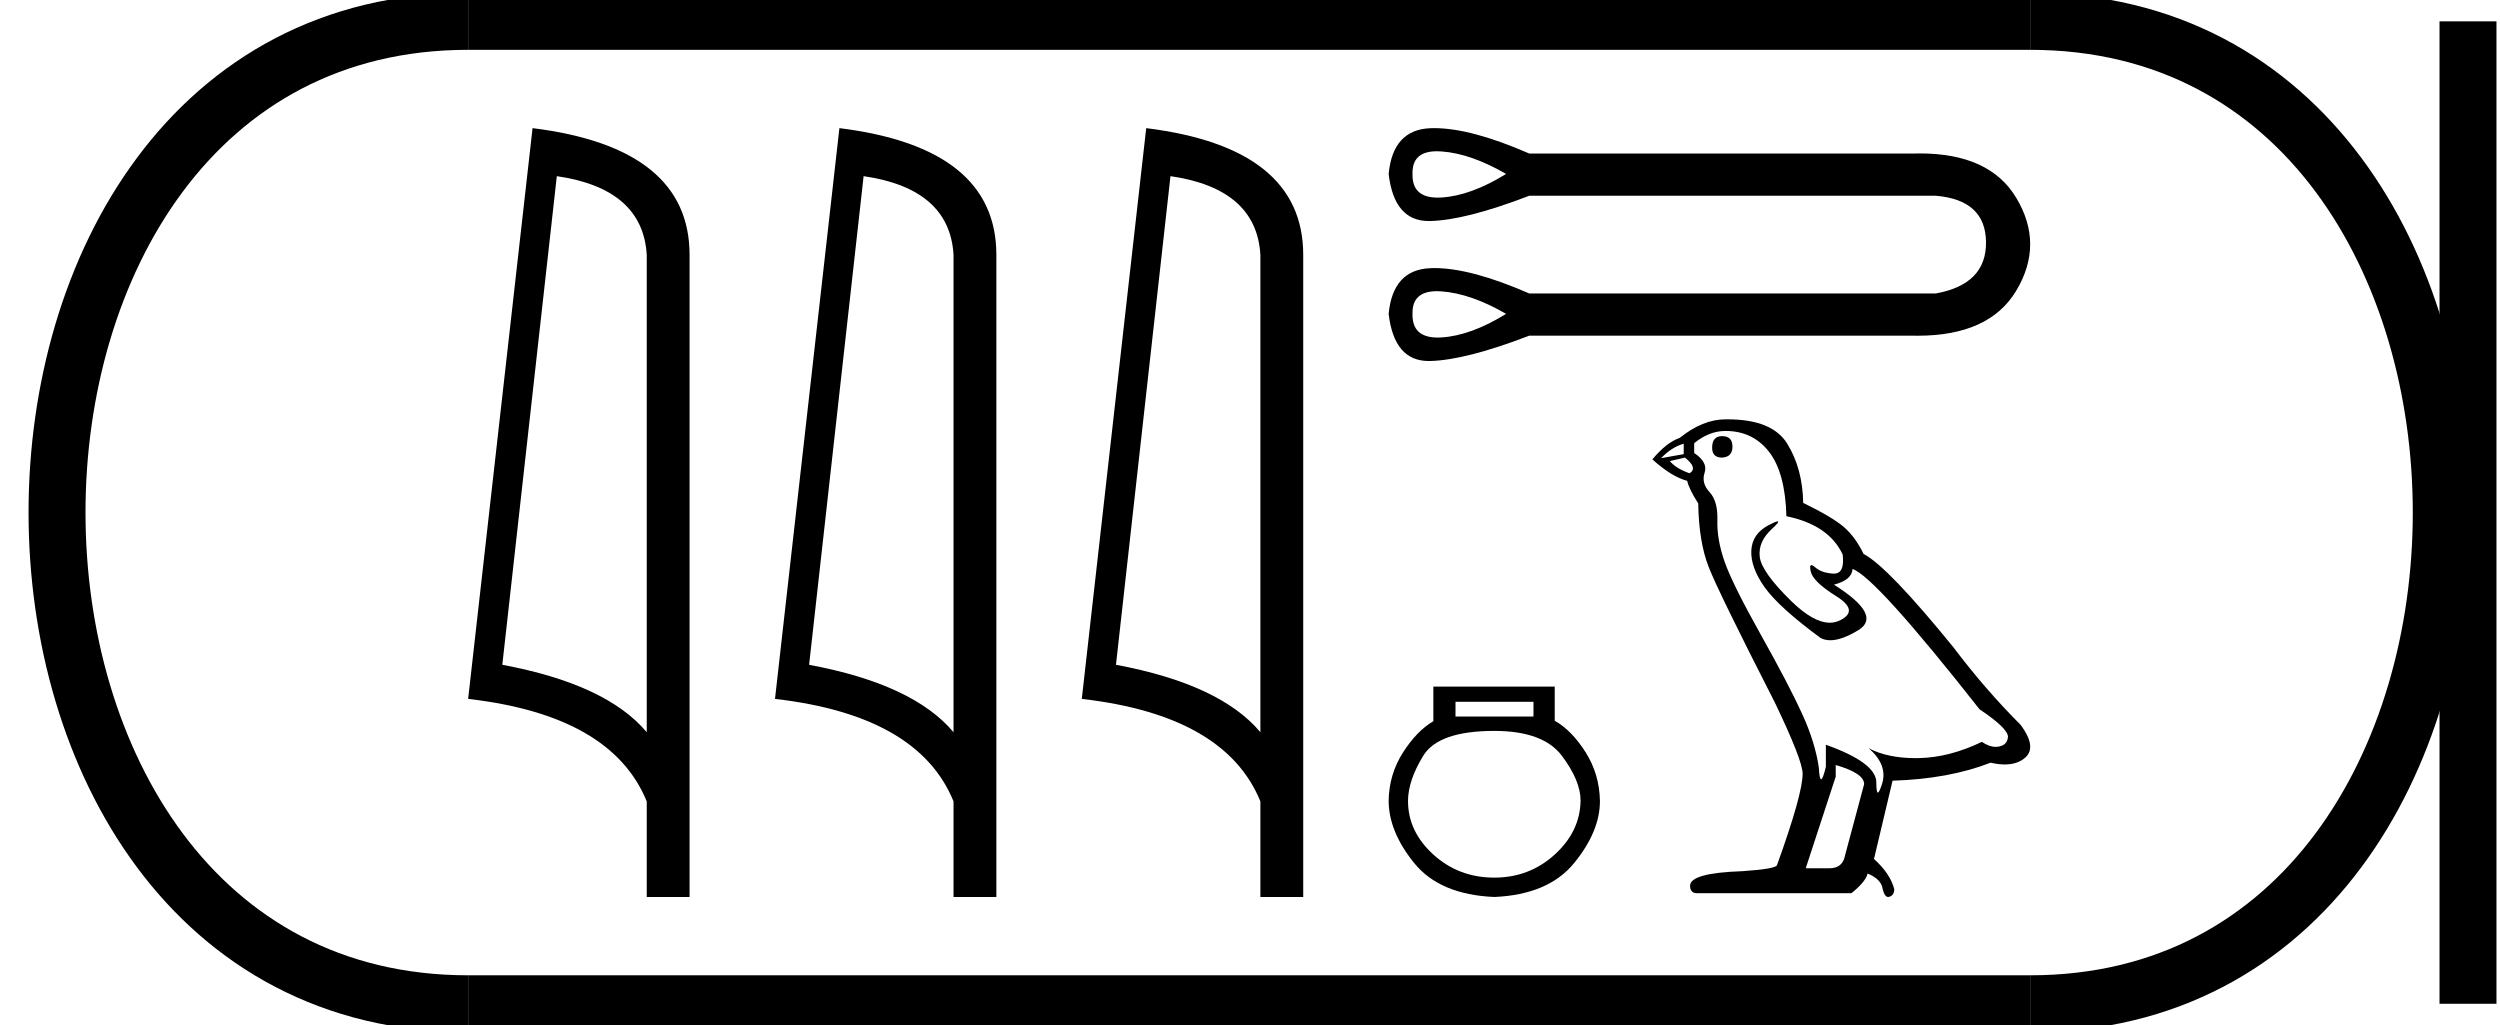 <?xml version='1.0' encoding='UTF-8' standalone='yes'?><svg xmlns='http://www.w3.org/2000/svg' xmlns:xlink='http://www.w3.org/1999/xlink' width='43.897' height='18.0' ><path d='M 9.777 3.093 Q 11.287 3.313 11.356 4.475 L 11.356 12.857 Q 10.65 12.014 8.82 11.673 L 9.777 3.093 ZM 9.351 2.25 L 8.22 12.272 Q 10.741 12.561 11.356 14.072 L 11.356 15.75 L 12.108 15.75 L 12.108 4.475 Q 12.108 2.592 9.351 2.25 Z' style='fill:#000000;stroke:none' /><path d='M 15.164 3.093 Q 16.675 3.313 16.743 4.475 L 16.743 12.857 Q 16.037 12.014 14.207 11.673 L 15.164 3.093 ZM 14.739 2.25 L 13.608 12.272 Q 16.128 12.561 16.743 14.072 L 16.743 15.75 L 17.495 15.75 L 17.495 4.475 Q 17.495 2.592 14.739 2.25 Z' style='fill:#000000;stroke:none' /><path d='M 20.552 3.093 Q 22.063 3.313 22.131 4.475 L 22.131 12.857 Q 21.425 12.014 19.595 11.673 L 20.552 3.093 ZM 20.126 2.25 L 18.995 12.272 Q 21.516 12.561 22.131 14.072 L 22.131 15.75 L 22.883 15.75 L 22.883 4.475 Q 22.883 2.592 20.126 2.25 Z' style='fill:#000000;stroke:none' /><path d='M 25.23 2.656 C 25.255 2.656 25.281 2.657 25.309 2.659 C 25.654 2.683 26.033 2.815 26.445 3.054 C 26.033 3.309 25.654 3.447 25.309 3.468 C 25.286 3.469 25.265 3.47 25.244 3.47 C 24.942 3.47 24.795 3.331 24.802 3.054 C 24.795 2.788 24.937 2.656 25.23 2.656 ZM 25.23 5.113 C 25.255 5.113 25.281 5.114 25.309 5.116 C 25.654 5.141 26.033 5.272 26.445 5.511 C 26.033 5.766 25.654 5.904 25.309 5.925 C 25.286 5.926 25.265 5.927 25.244 5.927 C 24.942 5.927 24.795 5.788 24.802 5.511 C 24.795 5.246 24.937 5.113 25.23 5.113 ZM 25.184 2.25 C 25.162 2.25 25.139 2.25 25.117 2.251 C 24.677 2.268 24.432 2.535 24.383 3.054 C 24.447 3.606 24.682 3.881 25.087 3.881 C 25.093 3.881 25.099 3.881 25.105 3.881 C 25.521 3.873 26.103 3.725 26.852 3.437 L 33.99 3.437 C 34.574 3.486 34.868 3.758 34.872 4.252 C 34.877 4.746 34.582 5.046 33.99 5.153 L 26.852 5.153 C 26.172 4.856 25.616 4.707 25.184 4.707 C 25.162 4.707 25.139 4.708 25.117 4.709 C 24.677 4.725 24.432 4.993 24.383 5.511 C 24.447 6.063 24.682 6.339 25.087 6.339 C 25.093 6.339 25.099 6.339 25.105 6.339 C 25.521 6.33 26.103 6.182 26.852 5.894 L 33.594 5.894 C 33.62 5.894 33.646 5.895 33.671 5.895 C 34.51 5.895 35.088 5.631 35.403 5.104 C 35.729 4.56 35.729 4.017 35.403 3.474 C 35.092 2.954 34.527 2.694 33.708 2.694 C 33.67 2.694 33.633 2.695 33.594 2.696 L 26.852 2.696 C 26.172 2.399 25.616 2.25 25.184 2.25 Z' style='fill:#000000;stroke:none' /><path d='M 26.926 12.323 L 26.926 12.582 L 25.557 12.582 L 25.557 12.323 ZM 26.238 12.834 Q 27.096 12.834 27.425 13.271 Q 27.753 13.708 27.753 14.057 Q 27.745 14.6 27.299 15.005 Q 26.853 15.41 26.238 15.41 Q 25.614 15.41 25.168 15.005 Q 24.723 14.6 24.723 14.065 Q 24.723 13.708 24.99 13.271 Q 25.257 12.834 26.238 12.834 ZM 25.168 12.056 L 25.168 12.663 Q 24.877 12.834 24.634 13.214 Q 24.391 13.595 24.383 14.057 Q 24.383 14.6 24.832 15.155 Q 25.282 15.709 26.238 15.75 Q 27.186 15.709 27.639 15.155 Q 28.093 14.6 28.093 14.065 Q 28.085 13.595 27.842 13.21 Q 27.599 12.825 27.299 12.655 L 27.299 12.056 Z' style='fill:#000000;stroke:none' /><path d='M 30.237 7.658 Q 30.063 7.658 30.063 7.862 Q 30.063 8.035 30.237 8.035 Q 30.42 8.025 30.42 7.842 Q 30.42 7.658 30.237 7.658 ZM 29.564 7.791 L 29.564 7.974 L 29.167 8.045 Q 29.35 7.852 29.564 7.791 ZM 29.585 8.035 Q 29.819 8.219 29.666 8.31 Q 29.432 8.229 29.32 8.096 L 29.585 8.035 ZM 30.298 7.567 Q 30.776 7.567 31.062 7.933 Q 31.347 8.3 31.367 9.064 Q 32.111 9.217 32.355 9.736 Q 32.395 10.072 32.203 10.072 Q 32.198 10.072 32.192 10.072 Q 31.988 10.062 31.871 9.96 Q 31.829 9.923 31.807 9.923 Q 31.769 9.923 31.795 10.037 Q 31.836 10.215 32.243 10.469 Q 32.65 10.724 32.309 10.892 Q 32.225 10.934 32.129 10.934 Q 31.839 10.934 31.449 10.551 Q 30.929 10.042 30.899 9.777 Q 30.868 9.512 31.112 9.288 Q 31.258 9.155 31.212 9.155 Q 31.181 9.155 31.062 9.217 Q 30.766 9.369 30.751 9.665 Q 30.736 9.96 30.985 10.312 Q 31.235 10.663 31.968 11.203 Q 32.043 11.242 32.138 11.242 Q 32.339 11.242 32.63 11.065 Q 33.058 10.805 32.202 10.266 Q 32.518 10.184 32.528 9.991 Q 32.925 10.123 34.759 12.455 Q 35.248 12.781 35.258 12.934 Q 35.248 13.077 35.105 13.107 Q 35.074 13.114 35.043 13.114 Q 34.927 13.114 34.799 13.026 Q 34.229 13.301 33.694 13.311 Q 33.666 13.312 33.639 13.312 Q 33.141 13.312 32.813 13.138 L 32.813 13.138 Q 33.149 13.433 33.048 13.759 Q 32.998 13.917 32.973 13.917 Q 32.946 13.917 32.946 13.739 Q 32.946 13.392 32.06 13.077 L 32.06 13.464 Q 32.007 13.683 31.977 13.683 Q 31.947 13.683 31.937 13.484 Q 31.876 13.046 31.647 12.542 Q 31.418 12.038 30.919 11.147 Q 30.42 10.256 30.282 9.863 Q 30.145 9.471 30.155 9.135 Q 30.165 8.799 30.018 8.641 Q 29.87 8.483 29.931 8.3 Q 29.992 8.117 29.748 7.954 L 29.748 7.781 Q 30.012 7.567 30.298 7.567 ZM 32.233 13.433 Q 32.732 13.576 32.732 13.769 L 32.396 15.022 Q 32.355 15.246 32.121 15.246 L 31.713 15.246 L 31.713 15.226 L 32.233 13.637 L 32.233 13.433 ZM 30.334 7.363 Q 30.316 7.363 30.298 7.363 Q 29.9 7.363 29.493 7.689 Q 29.259 7.77 29.014 8.066 Q 29.35 8.371 29.625 8.443 Q 29.656 8.585 29.819 8.84 Q 29.829 9.512 30.002 9.955 Q 30.175 10.398 31.163 12.333 Q 31.652 13.352 31.652 13.586 Q 31.652 13.942 31.204 15.185 Q 31.204 15.256 30.593 15.297 Q 29.676 15.328 29.676 15.552 Q 29.676 15.684 29.799 15.684 L 32.508 15.684 Q 32.762 15.48 32.793 15.338 Q 33.037 15.44 33.058 15.613 Q 33.092 15.75 33.155 15.75 Q 33.167 15.75 33.18 15.745 Q 33.261 15.715 33.261 15.613 Q 33.19 15.338 32.905 15.083 L 33.231 13.708 Q 34.219 13.678 34.952 13.392 Q 35.088 13.423 35.201 13.423 Q 35.427 13.423 35.563 13.301 Q 35.767 13.117 35.482 12.73 Q 34.86 12.109 34.3 11.366 Q 33.149 9.95 32.722 9.726 Q 32.579 9.431 32.38 9.257 Q 32.182 9.084 31.662 8.83 Q 31.652 8.229 31.382 7.791 Q 31.119 7.363 30.334 7.363 Z' style='fill:#000000;stroke:none' /><path d='M 8.22 0.375 C -1.405 0.375 -1.405 17.625 8.22 17.625 ' style='fill:none;stroke:#000000;stroke-width:1' /><path d='M 8.22 0.375 L 35.647 0.375 ' style='fill:none;stroke:#000000;stroke-width:1' /><path d='M 8.22 17.625 L 35.647 17.625 ' style='fill:none;stroke:#000000;stroke-width:1' /><path d='M 43.335 0.375 L 43.335 17.625 ' style='fill:none;stroke:#000000;stroke-width:1' /><path d='M 35.647 0.375 C 45.272 0.375 45.272 17.625 35.647 17.625 ' style='fill:none;stroke:#000000;stroke-width:1' /></svg>